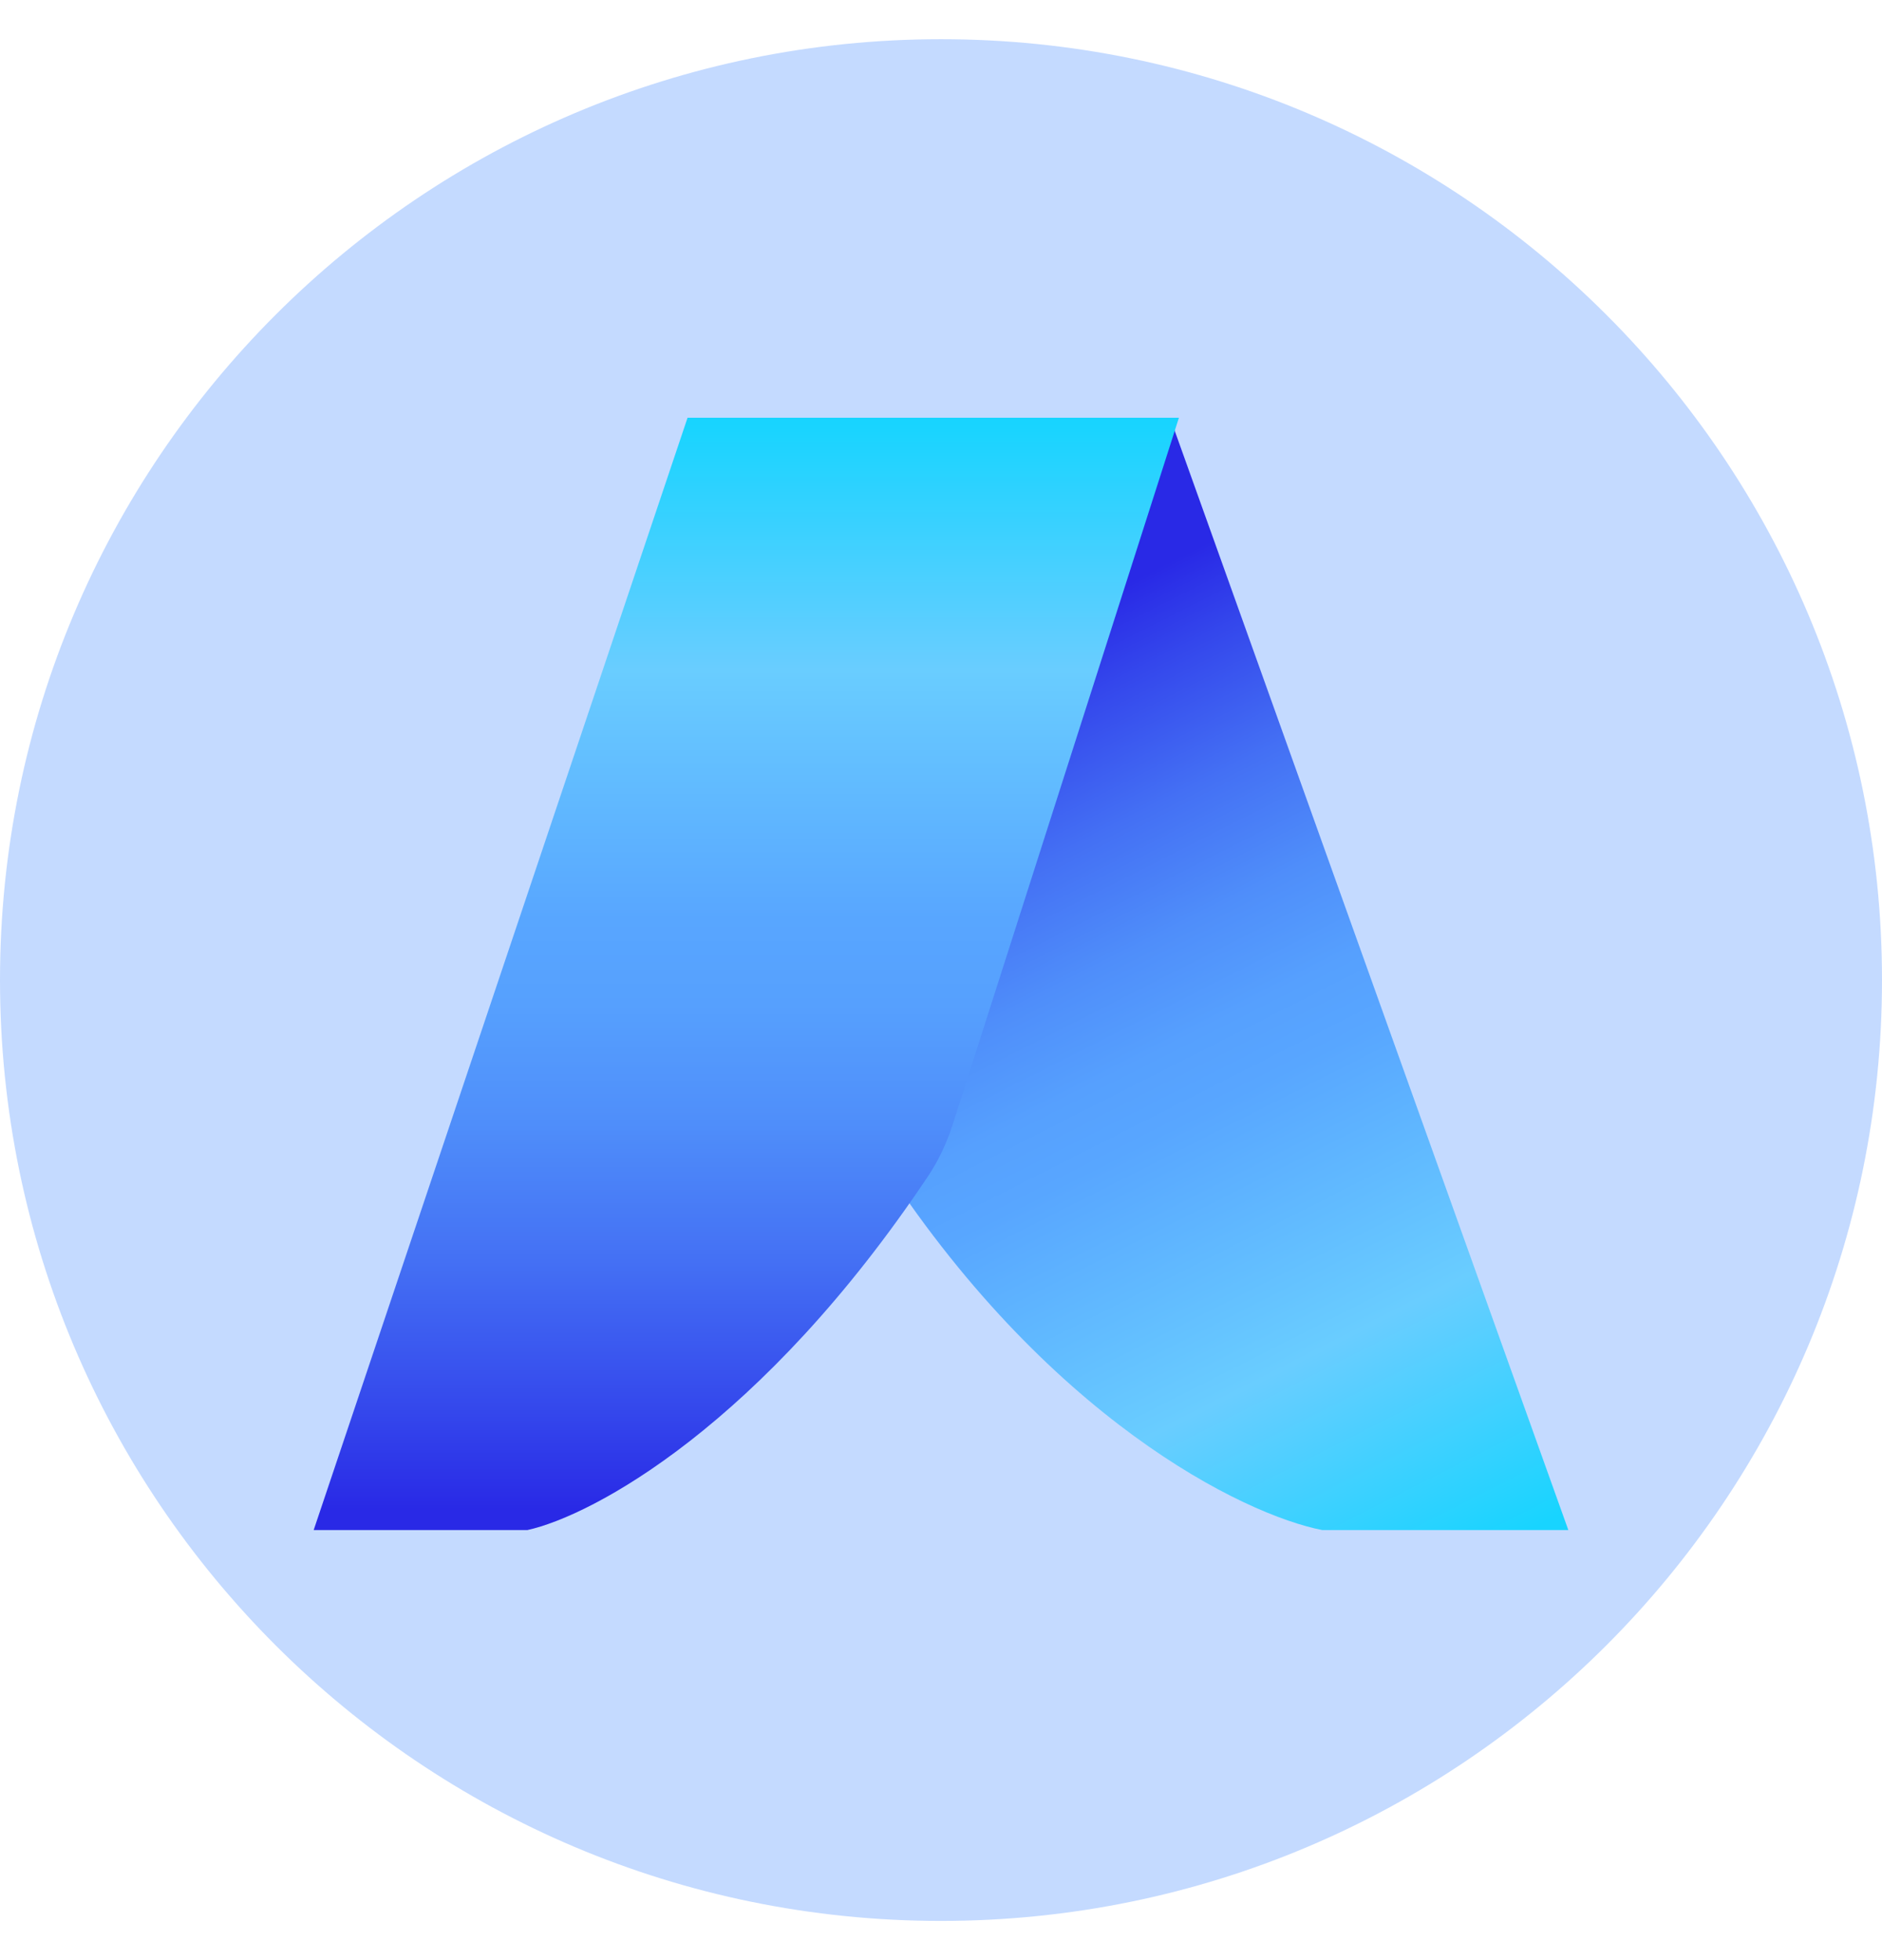 <svg width="24" height="25" viewBox="0 0 24 25" fill="none" xmlns="http://www.w3.org/2000/svg">
<path d="M0 12.5C0 5.873 5.373 0.5 12 0.5C18.627 0.5 24 5.873 24 12.5C24 19.127 18.627 24.5 12 24.5C5.373 24.5 0 19.127 0 12.5Z" fill="#146CFF" fill-opacity="0.25"/>
<path d="M20 19.515L14.921 5.328C12.78 7.065 9.036 11.379 11.187 14.737C13.338 18.096 15.867 19.322 16.863 19.515H20Z" fill="url(#paint0_linear_376_30169)"/>
<path d="M4 19.515L8.768 5.328H15.034L12.15 14.34C12.075 14.573 11.972 14.796 11.836 15C9.719 18.171 7.561 19.331 6.725 19.515H4Z" fill="url(#paint1_linear_376_30169)"/>
<defs>
<linearGradient id="paint0_linear_376_30169" x1="11.648" y1="8.823" x2="18.357" y2="22.043" gradientUnits="userSpaceOnUse">
<stop stop-color="#2929E6"/>
<stop offset="0.072" stop-color="#3447EC"/>
<stop offset="0.183" stop-color="#4470F4"/>
<stop offset="0.285" stop-color="#4F8EFA"/>
<stop offset="0.372" stop-color="#56A0FE"/>
<stop offset="0.435" stop-color="#58A6FF"/>
<stop offset="0.664" stop-color="#69CDFF"/>
<stop offset="0.883" stop-color="#18D4FF"/>
</linearGradient>
<linearGradient id="paint1_linear_376_30169" x1="9.518" y1="19.257" x2="9.518" y2="5.411" gradientUnits="userSpaceOnUse">
<stop stop-color="#2929E6"/>
<stop offset="0.09" stop-color="#3447EC"/>
<stop offset="0.229" stop-color="#4470F4"/>
<stop offset="0.356" stop-color="#4F8EFA"/>
<stop offset="0.465" stop-color="#56A0FE"/>
<stop offset="0.544" stop-color="#58A6FF"/>
<stop offset="0.774" stop-color="#69CDFF"/>
<stop offset="1" stop-color="#18D4FF"/>
</linearGradient>
</defs>
</svg>
